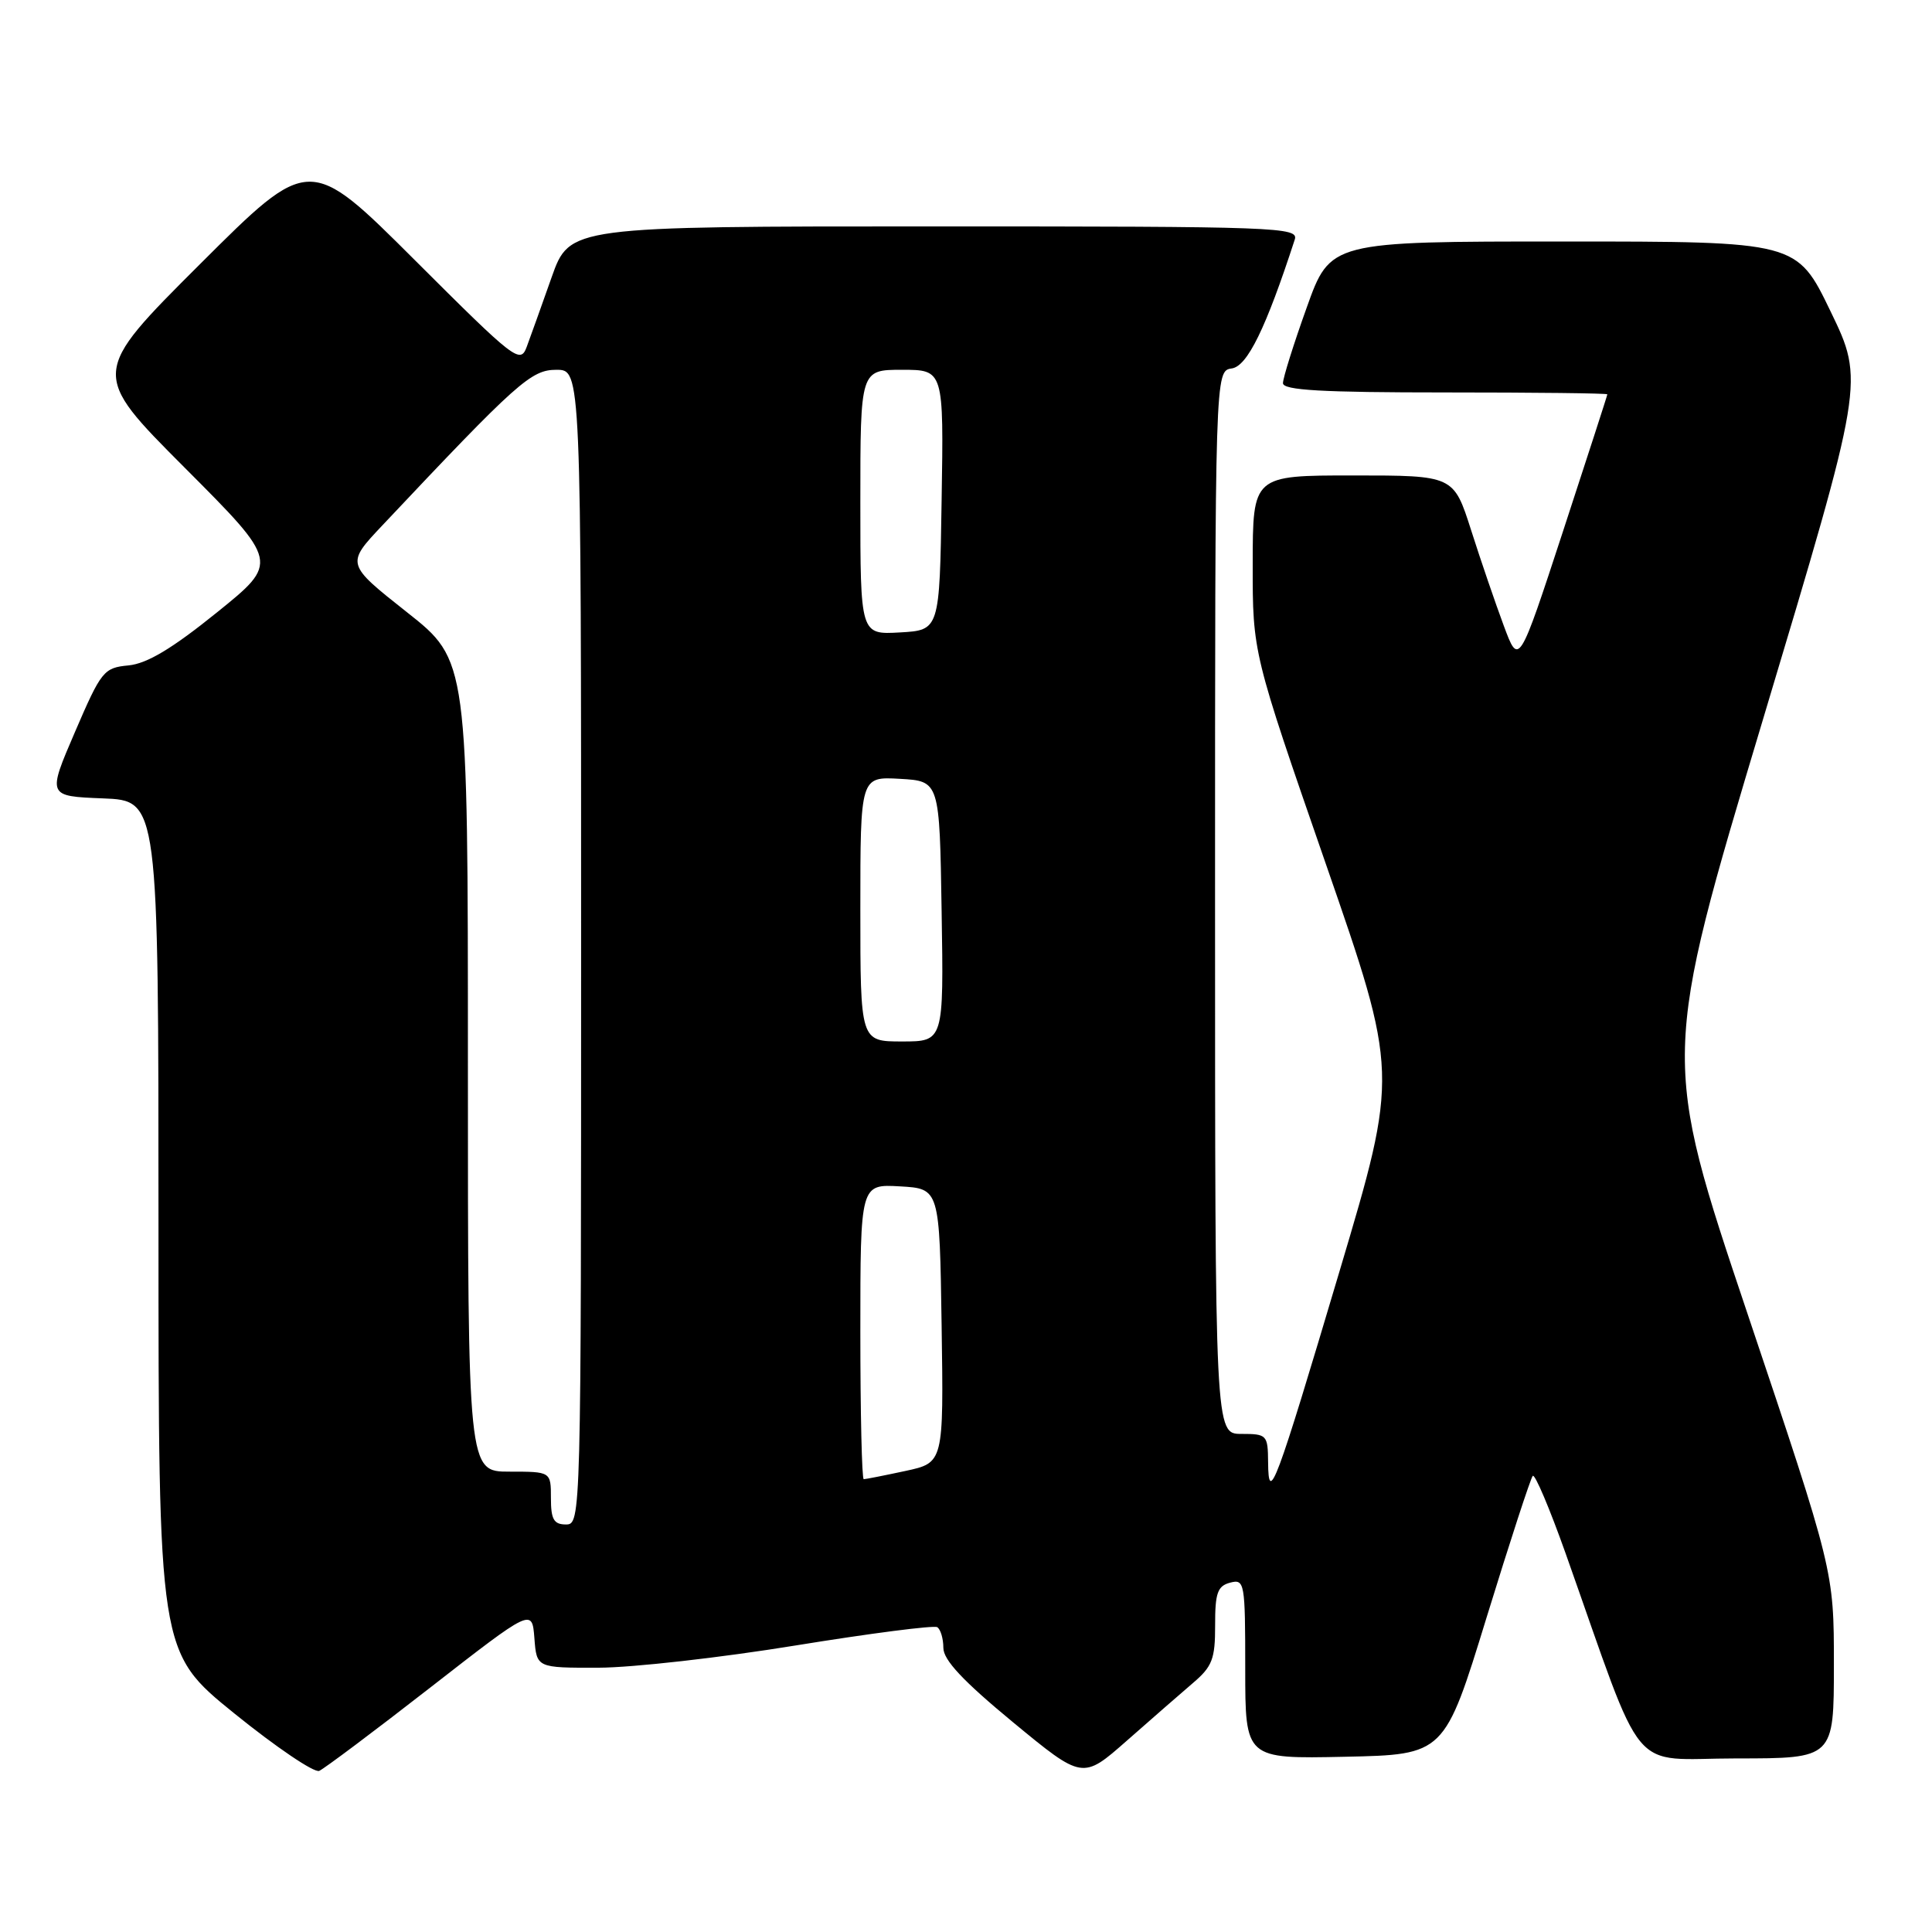 <?xml version="1.0" encoding="UTF-8" standalone="no"?>
<!DOCTYPE svg PUBLIC "-//W3C//DTD SVG 1.1//EN" "http://www.w3.org/Graphics/SVG/1.1/DTD/svg11.dtd" >
<svg xmlns="http://www.w3.org/2000/svg" xmlns:xlink="http://www.w3.org/1999/xlink" version="1.1" viewBox="0 0 256 256">
 <g >
 <path fill="currentColor"
d=" M 158.08 223.00 C 160.63 220.83 161.02 219.82 161.01 215.37 C 161.00 211.07 161.33 210.15 163.00 209.71 C 164.92 209.21 165.00 209.68 165.00 221.12 C 165.00 233.06 165.00 233.06 178.20 232.78 C 191.40 232.50 191.40 232.50 196.99 214.29 C 200.07 204.28 202.82 195.85 203.10 195.56 C 203.39 195.28 205.33 199.87 207.43 205.77 C 218.18 236.10 215.60 233.00 230.09 233.00 C 243.00 233.00 243.00 233.00 243.00 220.57 C 243.00 208.15 243.00 208.15 231.58 174.15 C 220.16 140.14 220.16 140.14 233.60 95.34 C 247.04 50.53 247.04 50.53 242.56 41.26 C 238.09 32.00 238.09 32.00 207.18 32.00 C 176.27 32.00 176.27 32.00 173.14 40.77 C 171.41 45.59 170.00 50.09 170.00 50.77 C 170.00 51.71 175.15 52.00 191.50 52.00 C 203.32 52.00 212.99 52.11 212.98 52.25 C 212.98 52.39 210.33 60.55 207.11 70.39 C 201.25 88.28 201.25 88.28 199.25 82.89 C 198.15 79.93 196.20 74.24 194.93 70.25 C 192.61 63.00 192.61 63.00 179.30 63.00 C 166.00 63.00 166.00 63.00 165.99 74.75 C 165.98 86.50 165.98 86.50 175.64 114.36 C 185.30 142.22 185.30 142.22 177.52 168.36 C 168.99 197.02 168.08 199.47 168.03 193.75 C 168.00 190.14 167.87 190.00 164.50 190.00 C 161.00 190.00 161.00 190.00 161.00 119.57 C 161.00 49.14 161.00 49.14 163.22 48.82 C 165.28 48.52 167.74 43.50 171.56 31.75 C 172.10 30.10 169.38 30.00 123.81 30.00 C 75.48 30.00 75.48 30.00 73.09 36.75 C 71.78 40.46 70.30 44.60 69.80 45.94 C 68.94 48.27 68.29 47.77 54.95 34.45 C 41.00 20.53 41.00 20.53 26.50 35.00 C 12.00 49.47 12.00 49.47 24.49 61.99 C 36.98 74.51 36.98 74.51 28.72 81.17 C 22.81 85.94 19.49 87.93 17.03 88.17 C 13.75 88.48 13.42 88.89 9.93 97.00 C 6.27 105.50 6.27 105.50 13.64 105.79 C 21.00 106.08 21.00 106.08 21.00 162.49 C 21.00 218.90 21.00 218.90 31.05 227.04 C 36.58 231.51 41.64 234.94 42.30 234.65 C 42.96 234.36 49.58 229.40 57.00 223.62 C 70.50 213.11 70.50 213.11 70.81 217.06 C 71.11 221.00 71.11 221.00 79.31 220.98 C 83.81 220.97 95.57 219.64 105.44 218.03 C 115.30 216.43 123.74 215.34 124.19 215.61 C 124.63 215.89 125.00 217.12 125.00 218.35 C 125.00 219.96 127.61 222.74 134.22 228.20 C 143.45 235.81 143.45 235.81 149.30 230.66 C 152.52 227.82 156.47 224.38 158.08 223.00 Z  M 73.00 198.50 C 73.00 195.00 73.00 195.00 67.50 195.00 C 62.00 195.00 62.00 195.00 62.00 141.25 C 62.00 87.50 62.00 87.50 53.92 81.12 C 45.84 74.73 45.84 74.73 50.66 69.62 C 68.61 50.57 70.37 49.00 73.73 49.00 C 77.00 49.00 77.00 49.00 77.00 125.50 C 77.00 201.33 76.98 202.00 75.00 202.00 C 73.38 202.00 73.00 201.33 73.00 198.50 Z  M 114.00 176.45 C 114.00 156.90 114.00 156.90 119.25 157.20 C 124.50 157.50 124.50 157.50 124.77 175.66 C 125.04 193.82 125.04 193.82 119.97 194.91 C 117.18 195.51 114.70 196.00 114.45 196.00 C 114.20 196.00 114.00 187.20 114.00 176.45 Z  M 114.00 120.45 C 114.00 102.90 114.00 102.90 119.25 103.20 C 124.50 103.50 124.50 103.50 124.77 120.75 C 125.05 138.00 125.05 138.00 119.52 138.00 C 114.00 138.00 114.00 138.00 114.00 120.45 Z  M 114.00 66.55 C 114.00 49.00 114.00 49.00 119.52 49.00 C 125.05 49.00 125.05 49.00 124.77 66.25 C 124.50 83.50 124.50 83.50 119.25 83.80 C 114.00 84.10 114.00 84.10 114.00 66.55 Z "/>
</g>
</svg>
